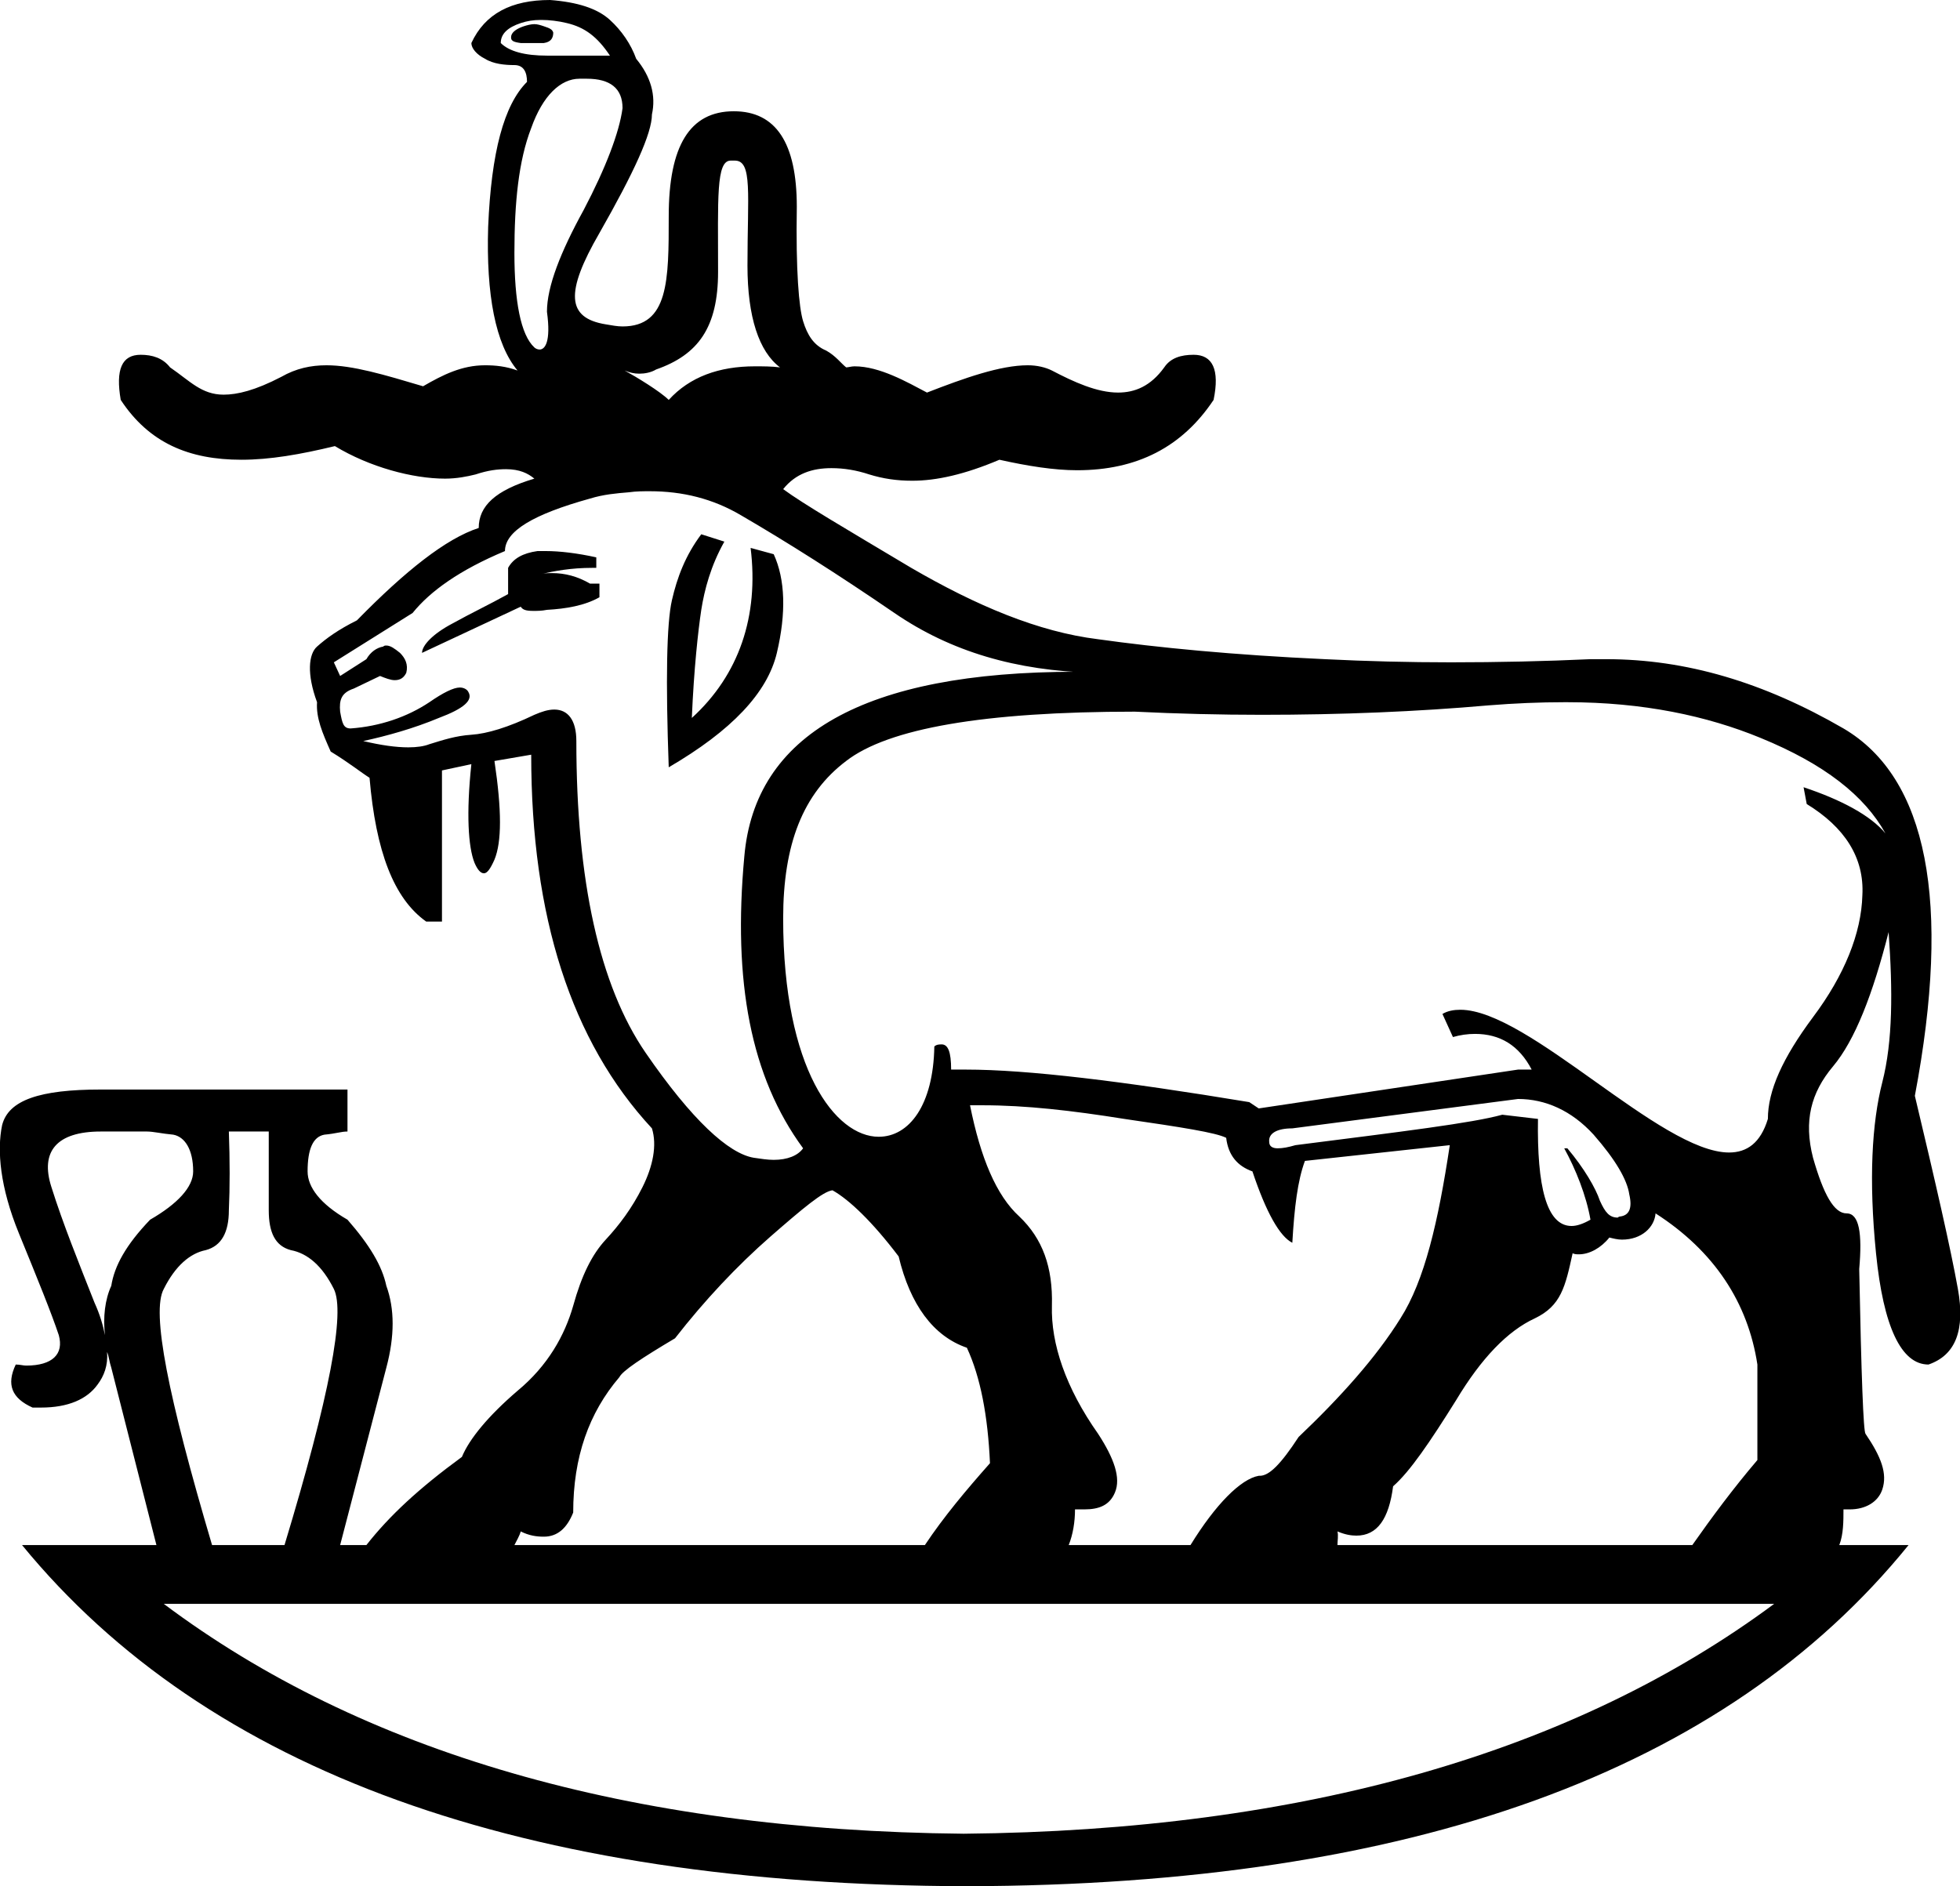 <?xml version='1.0' encoding ='UTF-8' standalone='no'?>
<svg width='18.67' height='17.97' xmlns='http://www.w3.org/2000/svg' xmlns:xlink='http://www.w3.org/1999/xlink'  version='1.1' >
<path style='fill:black; stroke:none' d=' M 5.09 0.23  C 5.06 0.23 5.02 0.24 4.99 0.25  C 4.93 0.27 4.88 0.3 4.87 0.34  C 4.86 0.39 4.89 0.4 4.96 0.41  C 5 0.41 5.04 0.41 5.07 0.41  C 5.11 0.41 5.15 0.41 5.18 0.41  C 5.25 0.4 5.27 0.36 5.27 0.31  C 5.26 0.28 5.24 0.27 5.18 0.25  C 5.15 0.24 5.12 0.23 5.09 0.23  Z  M 5.16 0.19  C 5.23 0.19 5.32 0.2 5.4 0.22  C 5.57 0.26 5.69 0.35 5.81 0.53  L 5.21 0.53  C 5 0.53 4.85 0.49 4.77 0.41  C 4.77 0.32 4.84 0.26 4.96 0.22  C 5.02 0.2 5.08 0.19 5.15 0.19  C 5.15 0.19 5.16 0.19 5.16 0.19  Z  M 5.59 0.75  C 5.81 0.75 5.93 0.84 5.93 1.03  C 5.9 1.26 5.77 1.6 5.56 2  C 5.34 2.4 5.21 2.73 5.21 2.97  C 5.25 3.26 5.19 3.33 5.14 3.33  C 5.12 3.33 5.1 3.32 5.09 3.31  C 4.96 3.19 4.9 2.87 4.9 2.41  C 4.9 1.93 4.94 1.53 5.06 1.22  C 5.17 0.91 5.34 0.75 5.52 0.75  C 5.55 0.75 5.57 0.75 5.59 0.75  Z  M 6.96 1.53  C 6.97 1.53 6.97 1.53 6.98 1.53  C 6.99 1.53 6.99 1.53 7 1.53  C 7.17 1.53 7.12 1.85 7.12 2.53  C 7.12 3.02 7.23 3.35 7.43 3.5  C 7.35 3.49 7.27 3.49 7.19 3.49  C 6.85 3.49 6.57 3.59 6.37 3.81  C 6.29 3.73 6.06 3.59 5.95 3.53  L 5.95 3.53  C 6 3.55 6.04 3.56 6.09 3.56  C 6.14 3.56 6.2 3.55 6.25 3.52  C 6.65 3.38 6.84 3.12 6.84 2.59  C 6.84 1.89 6.82 1.53 6.96 1.53  Z  M 5.2 5.25  C 5.17 5.25 5.14 5.25 5.12 5.25  C 4.98 5.27 4.89 5.32 4.84 5.41  L 4.84 5.66  C 4.66 5.76 4.49 5.84 4.31 5.94  C 4.12 6.04 4.02 6.15 4.02 6.22  L 4.96 5.78  C 4.98 5.81 5.01 5.82 5.08 5.82  C 5.12 5.82 5.16 5.82 5.21 5.81  C 5.39 5.8 5.57 5.77 5.71 5.69  L 5.71 5.56  L 5.62 5.56  C 5.5 5.49 5.38 5.46 5.26 5.46  C 5.22 5.46 5.19 5.46 5.15 5.47  C 5.28 5.44 5.44 5.41 5.64 5.41  C 5.65 5.41 5.67 5.41 5.68 5.41  L 5.68 5.31  C 5.5 5.27 5.33 5.25 5.2 5.25  Z  M 6.68 5.09  C 6.53 5.29 6.45 5.5 6.4 5.72  C 6.35 5.94 6.34 6.48 6.37 7.31  C 6.97 6.96 7.31 6.6 7.4 6.22  C 7.49 5.84 7.48 5.52 7.37 5.28  L 7.15 5.22  L 7.15 5.22  C 7.23 5.87 7.04 6.43 6.59 6.84  C 6.61 6.37 6.65 6.01 6.68 5.81  C 6.71 5.62 6.77 5.39 6.9 5.16  L 6.68 5.09  Z  M 14.9 6.69  C 14.91 6.69 14.92 6.69 14.93 6.69  C 15.65 6.69 16.26 6.82 16.77 7.03  C 17.38 7.28 17.76 7.58 17.96 7.94  C 17.82 7.77 17.54 7.62 17.18 7.5  L 17.18 7.5  L 17.21 7.66  C 17.57 7.88 17.76 8.17 17.74 8.53  C 17.73 8.89 17.57 9.29 17.27 9.69  C 16.98 10.08 16.84 10.39 16.84 10.66  C 16.77 10.89 16.64 10.98 16.47 10.98  C 15.82 10.98 14.56 9.62 13.91 9.62  C 13.85 9.62 13.79 9.63 13.74 9.66  L 13.84 9.88  C 13.91 9.86 13.98 9.85 14.05 9.85  C 14.29 9.85 14.47 9.96 14.59 10.19  L 14.46 10.19  L 11.99 10.56  L 11.9 10.5  C 10.69 10.3 9.79 10.19 9.2 10.19  C 9.15 10.19 9.1 10.19 9.06 10.19  C 9.06 10.02 9.03 9.95 8.97 9.95  C 8.95 9.95 8.92 9.95 8.9 9.97  C 8.89 10.53 8.66 10.83 8.37 10.83  C 7.96 10.83 7.46 10.19 7.46 8.75  C 7.46 8.04 7.65 7.56 8.06 7.25  C 8.46 6.94 9.37 6.78 10.81 6.78  C 11.22 6.8 11.62 6.81 12.02 6.81  C 12.77 6.81 13.5 6.78 14.18 6.72  C 14.43 6.7 14.67 6.69 14.9 6.69  Z  M 6.19 4.68  C 6.5 4.68 6.79 4.75 7.06 4.91  C 7.49 5.16 7.98 5.47 8.52 5.84  C 9.06 6.21 9.68 6.39 10.42 6.41  L 10.42 6.41  C 10.42 6.41 10.42 6.41 10.42 6.41  L 10.42 6.41  C 10.42 6.41 10.42 6.41 10.42 6.41  L 10.42 6.41  C 10.37 6.4 10.31 6.4 10.25 6.4  C 8.23 6.4 7.19 7 7.09 8.16  C 6.98 9.35 7.15 10.26 7.65 10.94  C 7.6 11.01 7.5 11.05 7.37 11.05  C 7.31 11.05 7.25 11.04 7.18 11.03  C 6.94 10.99 6.59 10.67 6.15 10.03  C 5.71 9.39 5.49 8.39 5.49 7.06  C 5.49 6.86 5.41 6.76 5.28 6.76  C 5.22 6.76 5.16 6.78 5.09 6.81  C 4.84 6.93 4.64 6.99 4.49 7  C 4.34 7.01 4.22 7.05 4.09 7.09  C 4.04 7.11 3.97 7.12 3.89 7.12  C 3.77 7.12 3.63 7.1 3.46 7.06  C 3.69 7.01 3.94 6.94 4.18 6.84  C 4.42 6.75 4.51 6.67 4.46 6.59  C 4.45 6.57 4.42 6.55 4.38 6.55  C 4.32 6.55 4.22 6.6 4.09 6.69  C 3.88 6.83 3.62 6.92 3.34 6.94  C 3.27 6.94 3.26 6.89 3.24 6.78  C 3.23 6.67 3.25 6.6 3.37 6.56  L 3.62 6.44  C 3.67 6.46 3.72 6.48 3.76 6.48  C 3.82 6.48 3.85 6.45 3.87 6.41  C 3.89 6.33 3.86 6.27 3.81 6.22  C 3.76 6.18 3.72 6.15 3.68 6.15  C 3.67 6.15 3.66 6.15 3.65 6.16  C 3.59 6.17 3.53 6.21 3.49 6.28  L 3.24 6.44  L 3.18 6.31  L 3.93 5.84  C 4.1 5.63 4.38 5.43 4.81 5.25  C 4.81 5.06 5.08 4.9 5.62 4.75  C 5.75 4.71 5.87 4.7 5.99 4.69  C 6.06 4.68 6.13 4.68 6.19 4.68  Z  M 14.46 10.47  C 14.72 10.47 14.97 10.58 15.18 10.81  C 15.39 11.05 15.5 11.24 15.52 11.38  C 15.55 11.51 15.52 11.58 15.43 11.59  C 15.42 11.59 15.41 11.6 15.41 11.6  C 15.33 11.6 15.29 11.55 15.24 11.44  C 15.2 11.32 15.09 11.13 14.93 10.94  L 14.9 10.94  C 15.01 11.14 15.11 11.39 15.15 11.62  C 15.08 11.66 15.02 11.68 14.97 11.68  C 14.73 11.68 14.64 11.3 14.65 10.66  L 14.31 10.62  C 14.02 10.7 13.36 10.78 12.34 10.91  C 12.27 10.93 12.22 10.94 12.17 10.94  C 12.12 10.94 12.09 10.92 12.09 10.88  C 12.08 10.8 12.16 10.75 12.31 10.75  L 14.46 10.47  Z  M 1.4 10.78  C 1.46 10.78 1.54 10.8 1.65 10.81  C 1.76 10.83 1.84 10.95 1.84 11.16  C 1.84 11.31 1.69 11.47 1.43 11.62  C 1.2 11.86 1.09 12.06 1.06 12.25  C 1 12.38 0.98 12.55 1 12.72  L 1 12.72  C 0.98 12.62 0.95 12.52 0.9 12.41  C 0.75 12.03 0.6 11.66 0.49 11.31  C 0.38 10.97 0.54 10.78 0.96 10.78  Z  M 1 12.72  C 1 12.72 1 12.72 1 12.72  L 1 12.72  C 1 12.72 1 12.72 1 12.72  Z  M 2.56 10.78  C 2.56 11.05 2.56 11.32 2.56 11.53  C 2.56 11.74 2.62 11.87 2.77 11.91  C 2.93 11.94 3.07 12.06 3.18 12.28  C 3.29 12.5 3.14 13.3 2.71 14.72  L 2.02 14.72  C 1.6 13.3 1.44 12.5 1.56 12.28  C 1.67 12.06 1.81 11.94 1.96 11.91  C 2.11 11.87 2.18 11.74 2.18 11.53  C 2.19 11.32 2.19 11.05 2.18 10.78  Z  M 7.93 11.34  C 8.09 11.43 8.31 11.64 8.56 11.97  C 8.67 12.43 8.89 12.73 9.21 12.84  C 9.34 13.12 9.41 13.49 9.43 13.94  C 9.2 14.2 8.99 14.45 8.81 14.72  L 4.9 14.72  C 4.92 14.68 4.95 14.63 4.96 14.59  C 5.04 14.63 5.11 14.64 5.18 14.64  C 5.31 14.64 5.4 14.56 5.46 14.41  C 5.46 13.88 5.61 13.46 5.9 13.12  C 5.93 13.06 6.11 12.94 6.43 12.75  C 6.71 12.39 7.02 12.06 7.34 11.78  C 7.65 11.51 7.84 11.35 7.93 11.34  Z  M 9.36 10.53  C 9.77 10.53 10.21 10.58 10.71 10.66  C 11.26 10.74 11.58 10.79 11.68 10.84  C 11.7 11.01 11.79 11.11 11.93 11.16  C 12.06 11.55 12.19 11.78 12.31 11.84  C 12.33 11.5 12.36 11.25 12.43 11.06  L 13.81 10.91  L 13.81 10.91  C 13.7 11.64 13.57 12.2 13.34 12.56  C 13.11 12.93 12.77 13.31 12.37 13.69  C 12.2 13.95 12.09 14.06 12 14.06  C 12 14.06 12 14.06 11.99 14.06  C 11.82 14.09 11.58 14.33 11.34 14.72  L 10.18 14.72  C 10.22 14.62 10.24 14.5 10.24 14.38  C 10.27 14.38 10.3 14.38 10.33 14.38  C 10.47 14.38 10.57 14.34 10.62 14.22  C 10.68 14.08 10.61 13.89 10.46 13.66  C 10.15 13.22 10.01 12.8 10.02 12.44  C 10.03 12.07 9.93 11.8 9.71 11.59  C 9.49 11.39 9.34 11.03 9.24 10.53  C 9.28 10.53 9.32 10.53 9.36 10.53  Z  M 15.77 11.56  C 16.33 11.92 16.65 12.41 16.74 13  L 16.74 13.91  C 16.51 14.18 16.31 14.45 16.12 14.72  L 12.74 14.72  C 12.74 14.68 12.75 14.63 12.74 14.59  L 12.74 14.59  C 12.81 14.62 12.87 14.63 12.92 14.63  C 13.12 14.63 13.23 14.47 13.27 14.16  C 13.43 14.02 13.62 13.74 13.87 13.34  C 14.11 12.94 14.36 12.68 14.62 12.56  C 14.87 12.44 14.91 12.26 14.98 11.94  C 15 11.95 15.02 11.95 15.04 11.95  C 15.14 11.95 15.25 11.89 15.33 11.79  C 15.37 11.8 15.41 11.81 15.45 11.81  C 15.64 11.81 15.76 11.69 15.77 11.56  Z  M 16.9 15.28  C 15 16.69 12.42 17.44 9.18 17.47  C 5.99 17.44 3.44 16.69 1.56 15.28  Z  M 5.24 0  C 4.87 0 4.62 0.13 4.49 0.41  C 4.49 0.46 4.54 0.52 4.62 0.56  C 4.7 0.61 4.81 0.62 4.9 0.62  C 4.9 0.62 4.9 0.62 4.9 0.62  C 4.99 0.62 5.02 0.69 5.02 0.78  C 4.8 1 4.68 1.45 4.65 2.16  C 4.63 2.81 4.72 3.28 4.93 3.53  C 4.82 3.49 4.72 3.48 4.62 3.48  C 4.4 3.48 4.22 3.57 4.03 3.68  C 3.66 3.57 3.36 3.48 3.11 3.48  C 2.96 3.48 2.82 3.51 2.68 3.59  C 2.43 3.72 2.26 3.76 2.13 3.76  C 1.92 3.76 1.81 3.63 1.62 3.5  C 1.55 3.41 1.45 3.38 1.34 3.38  C 1.16 3.38 1.1 3.52 1.15 3.81  C 1.42 4.22 1.8 4.38 2.3 4.38  C 2.57 4.38 2.86 4.33 3.19 4.25  C 3.52 4.45 3.93 4.56 4.24 4.56  C 4.35 4.56 4.45 4.54 4.53 4.52  C 4.65 4.48 4.74 4.47 4.82 4.47  C 4.95 4.47 5.03 4.51 5.09 4.56  C 4.72 4.67 4.56 4.82 4.56 5.03  C 4.25 5.13 3.86 5.44 3.4 5.91  C 3.22 6 3.11 6.08 3.02 6.16  C 2.94 6.23 2.92 6.42 3.02 6.69  C 3.01 6.84 3.07 6.98 3.15 7.16  C 3.33 7.27 3.44 7.36 3.52 7.41  C 3.58 8.11 3.75 8.56 4.06 8.78  L 4.21 8.78  L 4.21 7.34  L 4.49 7.28  L 4.49 7.28  C 4.44 7.75 4.46 8.07 4.52 8.22  C 4.55 8.29 4.58 8.32 4.61 8.32  C 4.64 8.32 4.67 8.28 4.71 8.19  C 4.78 8.02 4.78 7.72 4.71 7.25  L 5.06 7.19  C 5.06 8.73 5.44 9.92 6.21 10.75  C 6.26 10.91 6.22 11.11 6.12 11.31  C 6.02 11.51 5.9 11.67 5.77 11.81  C 5.64 11.95 5.54 12.15 5.46 12.44  C 5.38 12.72 5.22 13.01 4.93 13.25  C 4.65 13.49 4.47 13.71 4.4 13.88  C 3.99 14.18 3.71 14.44 3.49 14.72  L 3.24 14.72  L 3.68 13.03  C 3.76 12.73 3.76 12.47 3.68 12.25  C 3.64 12.06 3.52 11.86 3.31 11.62  C 3.05 11.47 2.93 11.31 2.93 11.16  C 2.93 10.95 2.98 10.83 3.09 10.81  C 3.2 10.8 3.25 10.78 3.31 10.78  L 3.31 10.38  L 0.96 10.38  C 0.38 10.38 0.08 10.48 0.02 10.72  C -0.03 10.96 0 11.31 0.18 11.75  C 0.36 12.19 0.49 12.51 0.56 12.72  C 0.61 12.9 0.5 13.01 0.25 13.01  C 0.22 13.01 0.19 13 0.15 13  L 0.15 13  C 0.06 13.19 0.11 13.32 0.31 13.41  C 0.34 13.41 0.37 13.41 0.39 13.41  C 0.65 13.41 0.83 13.33 0.93 13.19  C 0.99 13.11 1.03 13.01 1.02 12.88  L 1.02 12.88  C 1.04 12.93 1.04 12.97 1.06 13.03  L 1.49 14.72  L 0.21 14.72  C 1.98 16.88 4.98 17.96 9.21 17.97  C 13.44 17.96 16.43 16.88 18.18 14.72  L 17.52 14.72  C 17.56 14.62 17.56 14.49 17.56 14.38  L 17.56 14.38  C 17.58 14.38 17.6 14.38 17.62 14.38  C 17.77 14.38 17.89 14.31 17.93 14.19  C 17.98 14.04 17.92 13.88 17.77 13.66  C 17.75 13.64 17.73 13.11 17.71 12.09  C 17.74 11.75 17.71 11.56 17.59 11.56  C 17.47 11.56 17.37 11.38 17.27 11.03  C 17.18 10.68 17.25 10.41 17.46 10.16  C 17.67 9.91 17.84 9.47 17.99 8.88  L 17.99 8.88  C 18.03 9.44 18.03 9.92 17.93 10.31  C 17.83 10.7 17.8 11.24 17.87 11.94  C 17.94 12.64 18.11 13 18.37 13  C 18.63 12.91 18.72 12.67 18.65 12.28  C 18.58 11.89 18.44 11.28 18.24 10.44  C 18.59 8.59 18.36 7.41 17.56 6.94  C 16.8 6.5 16.06 6.28 15.3 6.28  C 15.25 6.28 15.2 6.28 15.15 6.28  C 14.72 6.3 14.27 6.31 13.82 6.31  C 13.42 6.31 13.02 6.3 12.62 6.28  C 11.75 6.24 11.03 6.17 10.46 6.09  C 9.89 6.02 9.3 5.77 8.68 5.41  C 8.06 5.04 7.65 4.8 7.46 4.66  C 7.58 4.51 7.74 4.46 7.92 4.46  C 8.04 4.46 8.16 4.48 8.28 4.52  C 8.41 4.56 8.54 4.58 8.69 4.58  C 8.92 4.58 9.19 4.52 9.52 4.38  C 9.79 4.44 10.04 4.48 10.26 4.48  C 10.83 4.48 11.26 4.26 11.56 3.81  C 11.62 3.52 11.55 3.38 11.37 3.38  C 11.25 3.38 11.15 3.41 11.09 3.5  C 10.96 3.68 10.81 3.74 10.65 3.74  C 10.45 3.74 10.23 3.64 10.02 3.53  C 9.96 3.5 9.88 3.48 9.79 3.48  C 9.53 3.48 9.19 3.6 8.83 3.74  C 8.64 3.64 8.38 3.49 8.14 3.49  C 8.11 3.49 8.08 3.5 8.06 3.5  C 8.01 3.46 7.96 3.39 7.87 3.34  C 7.75 3.29 7.69 3.19 7.65 3.06  C 7.61 2.93 7.58 2.58 7.59 1.97  C 7.59 1.36 7.39 1.06 6.99 1.06  C 6.99 1.06 6.99 1.06 6.99 1.06  C 6.57 1.06 6.37 1.39 6.37 2.06  C 6.37 2.67 6.37 3.11 5.93 3.11  C 5.88 3.11 5.83 3.1 5.77 3.09  C 5.4 3.03 5.38 2.79 5.71 2.22  C 6.04 1.64 6.21 1.27 6.21 1.09  C 6.25 0.91 6.2 0.73 6.06 0.56  C 6.01 0.42 5.92 0.29 5.81 0.19  C 5.69 0.08 5.5 0.02 5.24 0  Z '/></svg>
